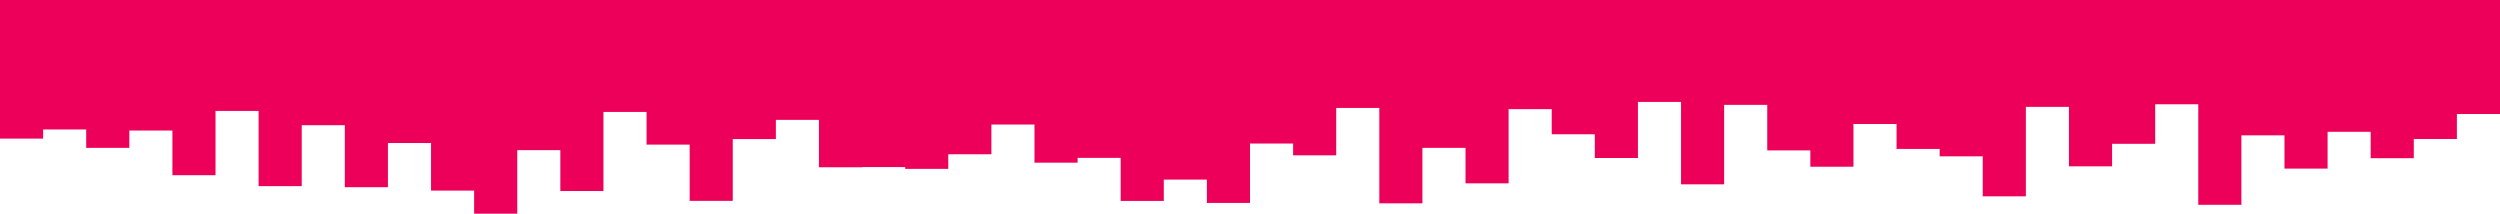 <?xml version="1.0" encoding="utf-8"?>
<!-- Generator: Adobe Illustrator 24.3.0, SVG Export Plug-In . SVG Version: 6.00 Build 0)  -->
<svg version="1.1" id="Layer_1" xmlns="http://www.w3.org/2000/svg" xmlns:xlink="http://www.w3.org/1999/xlink" x="0px" y="0px"
	 viewBox="0 0 1100 94" style="enable-background:new 0 0 1100 94;" xml:space="preserve">
<style type="text/css">
	.st0{fill:#ED005A;}
</style>
<polygon class="st0" points="1081.03,0 1062.07,0 1043.1,0 1024.14,0 1005.17,0 986.21,0 967.24,0 948.28,0 929.31,0 910.34,0 
	891.38,0 872.41,0 853.45,0 834.48,0 815.52,0 796.55,0 777.59,0 758.62,0 739.66,0 720.69,0 701.72,0 682.76,0 663.79,0 644.83,0 
	625.86,0 606.9,0 587.93,0 568.97,0 550,0 531.03,0 512.07,0 493.1,0 474.14,0 455.17,0 436.21,0 417.24,0 398.28,0 379.31,0 
	360.34,0 341.38,0 322.41,0 303.45,0 284.48,0 265.52,0 246.55,0 227.59,0 208.62,0 189.66,0 170.69,0 151.72,0 132.76,0 113.79,0 
	94.83,0 75.86,0 56.9,0 37.93,0 18.97,0 0,0 0,60.98 18.97,60.98 18.97,56.96 37.93,56.96 37.93,65.07 56.9,65.07 56.9,57.45 
	75.86,57.45 75.86,77.09 94.83,77.09 94.83,48.81 113.79,48.81 113.79,81.91 132.76,81.91 132.76,55.08 151.72,55.08 151.72,82.36 
	170.69,82.36 170.69,62.92 189.66,62.92 189.66,83.87 208.62,83.87 208.62,94 227.59,94 227.59,66.07 246.55,66.07 246.55,84.04 
	265.52,84.04 265.52,49.25 284.48,49.25 284.48,63.63 303.45,63.63 303.45,88.39 322.41,88.39 322.41,61.2 341.38,61.2 
	341.38,52.73 360.34,52.73 360.34,73.61 379.31,73.61 379.31,73.51 398.28,73.51 398.28,74.3 417.24,74.3 417.24,67.87 
	436.21,67.87 436.21,54.81 455.17,54.81 455.17,71.56 474.14,71.56 474.14,69.47 493.1,69.47 493.1,88.42 512.07,88.42 
	512.07,79.03 531.03,79.03 531.03,89.3 550,89.3 550,63.17 568.97,63.17 568.97,68.35 587.93,68.35 587.93,47.48 606.9,47.48 
	606.9,89.48 625.86,89.48 625.86,65.05 644.83,65.05 644.83,80.66 663.79,80.66 663.79,48.02 682.76,48.02 682.76,59.08 
	701.72,59.08 701.72,69.52 720.69,69.52 720.69,44.86 739.66,44.86 739.66,81.11 758.62,81.11 758.62,46.15 777.59,46.15 
	777.59,66.17 796.55,66.17 796.55,73.35 815.52,73.35 815.52,54.56 834.48,54.56 834.48,65.52 853.45,65.52 853.45,68.79 
	872.41,68.79 872.41,86.39 891.38,86.39 891.38,47.01 910.34,47.01 910.34,73.2 929.31,73.2 929.31,63.26 948.28,63.26 
	948.28,45.88 967.24,45.88 967.24,90.12 986.21,90.12 986.21,59.54 1005.17,59.54 1005.17,74.18 1024.14,74.18 1024.14,57.98 
	1043.1,57.98 1043.1,69.6 1062.07,69.6 1062.07,61.15 1081.03,61.15 1081.03,50.15 1100,50.15 1100,0 "/>
</svg>

